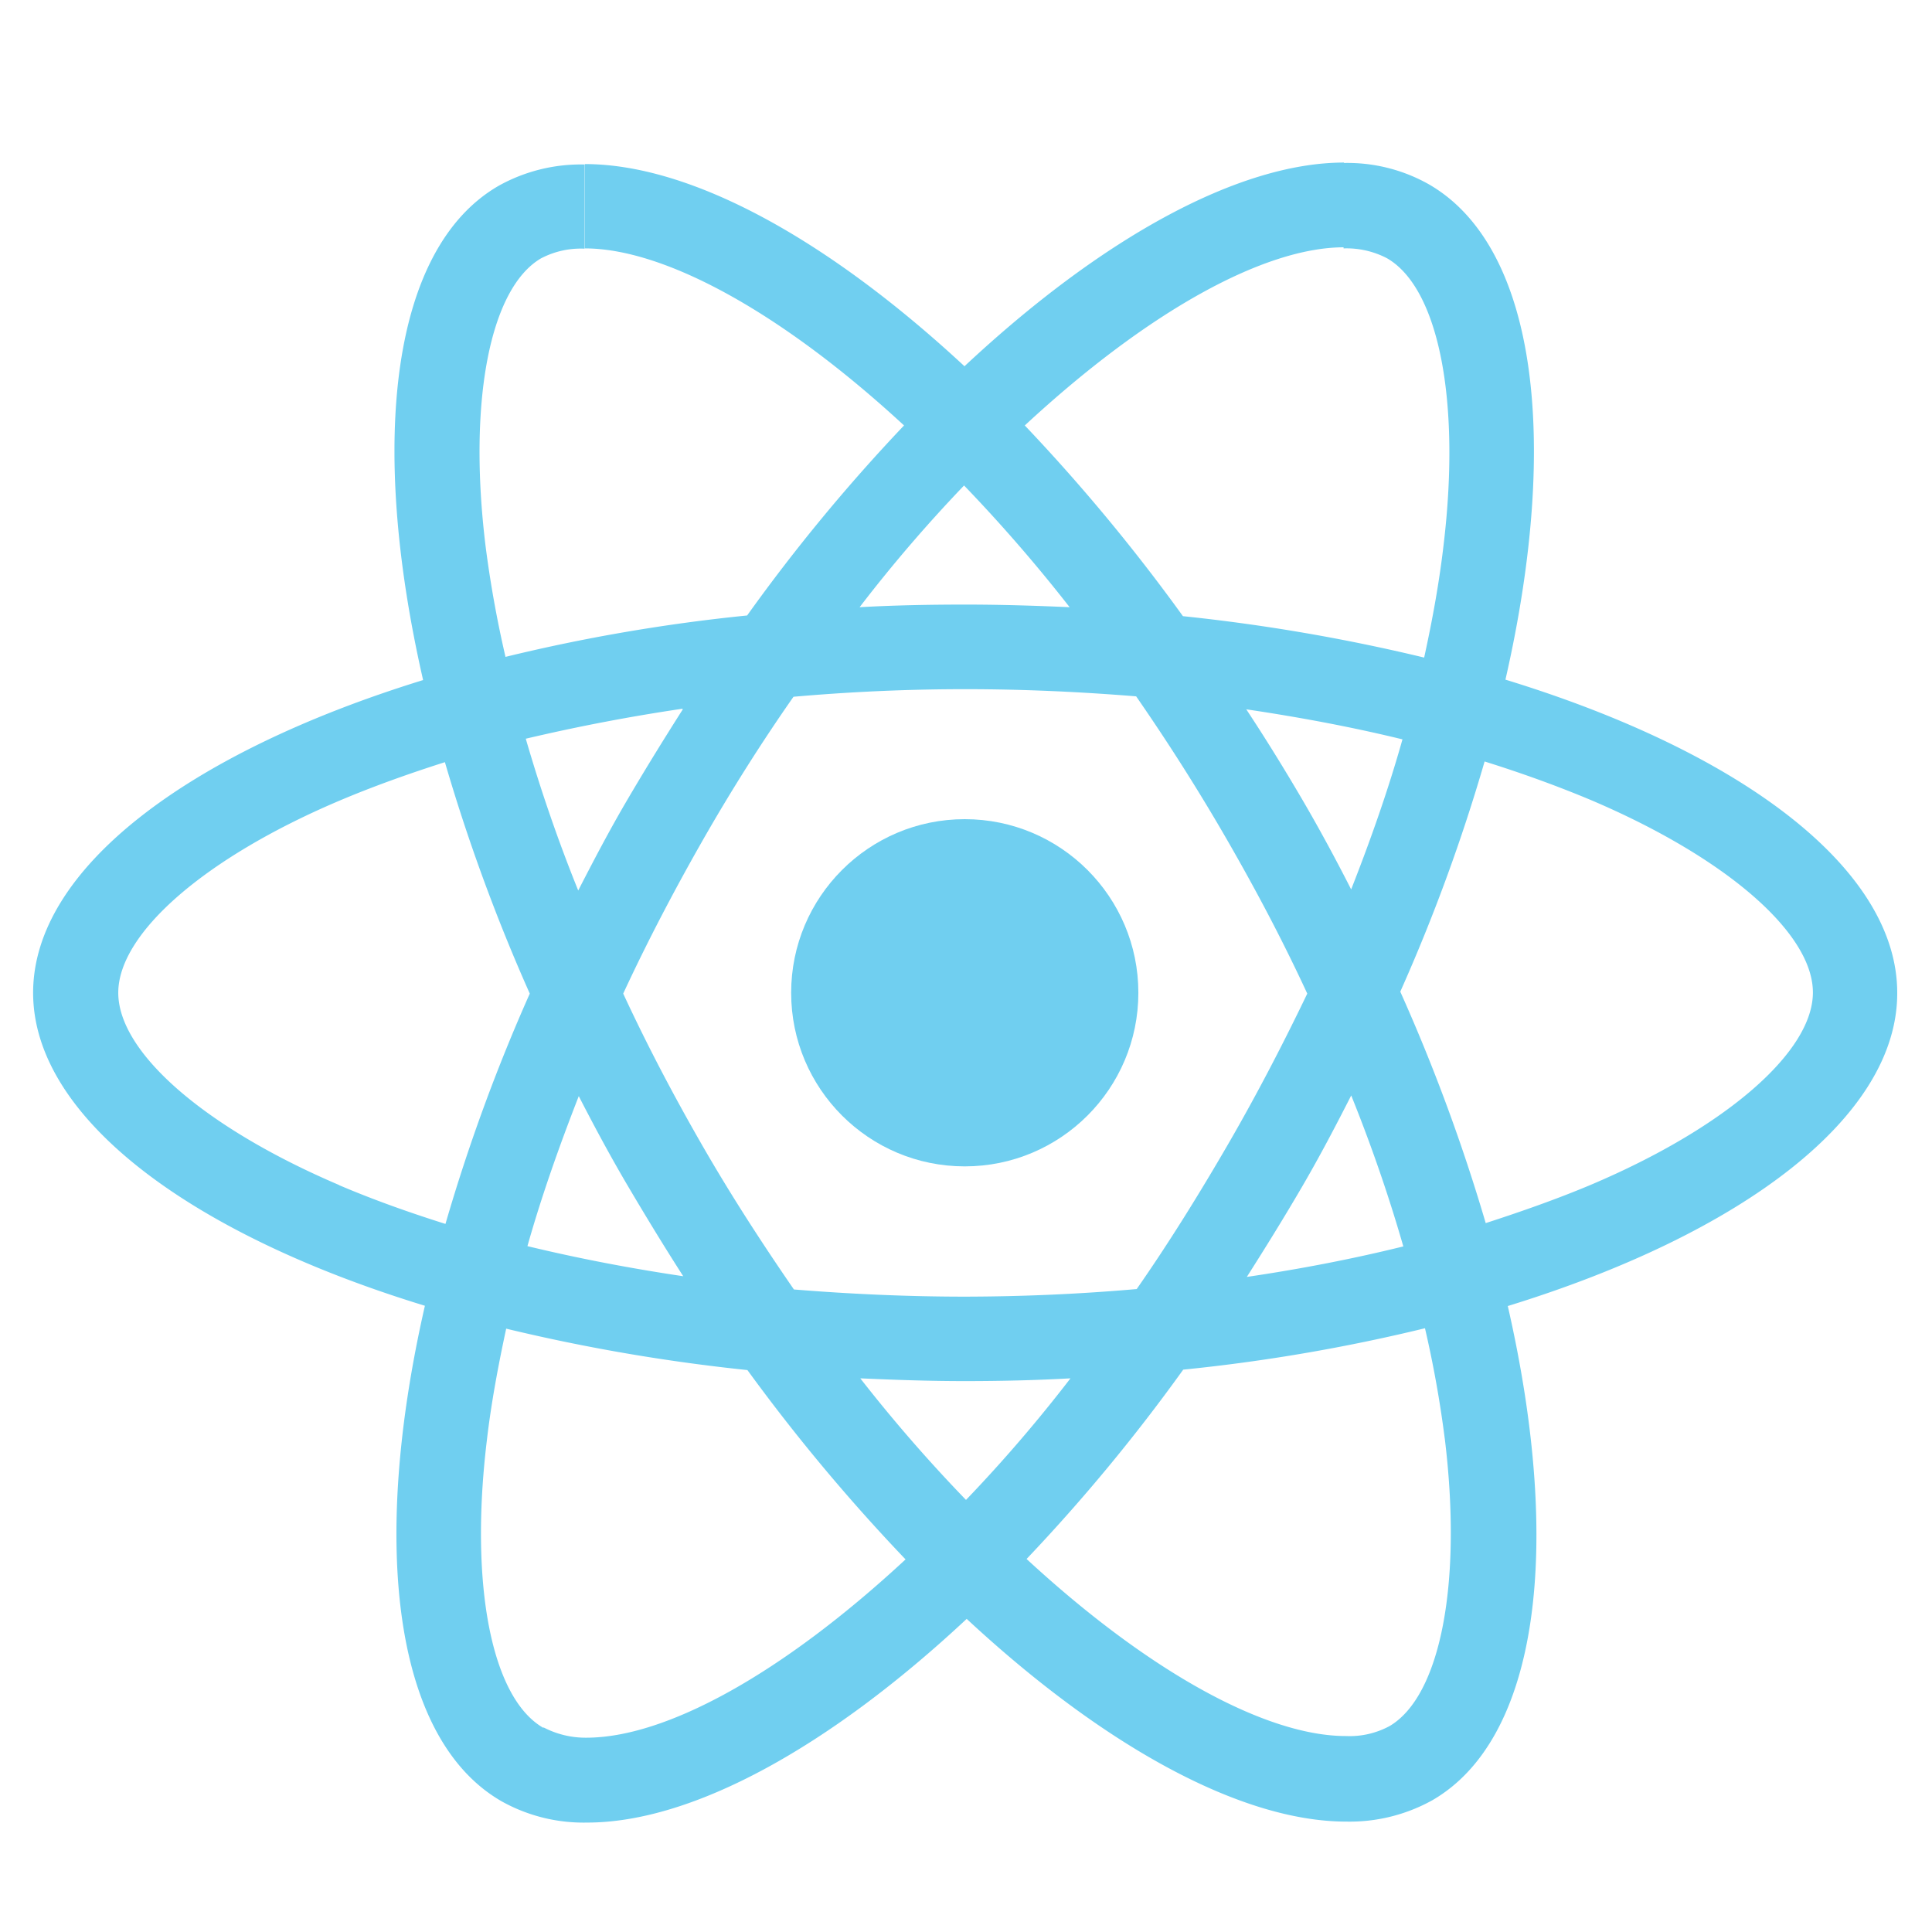 <svg id="Layer_4" data-name="Layer 4" xmlns="http://www.w3.org/2000/svg" viewBox="0 0 140 140"><defs><style>.cls-1{fill:#70cff0;}</style></defs><title>Artboard 8</title><path class="cls-1" d="M137.48,71.94c0-8.95-11.21-17.43-28.39-22.69,4-17.51,2.21-31.44-5.56-35.9a12,12,0,0,0-6.17-1.54V18a6.34,6.34,0,0,1,3.14.71c3.75,2.15,5.37,10.33,4.1,20.84-.3,2.59-.79,5.32-1.4,8.1a133.76,133.76,0,0,0-17.48-3A133.37,133.37,0,0,0,74.26,30.83c9-8.34,17.4-12.91,23.13-12.91V11.78c-7.57,0-17.48,5.39-27.5,14.76C59.86,17.23,50,11.89,42.38,11.89V18c5.7,0,14.15,4.54,23.13,12.83A128.79,128.79,0,0,0,54.14,44.6a127.92,127.92,0,0,0-17.51,3c-.64-2.76-1.11-5.43-1.44-8-1.29-10.52.31-18.69,4-20.87a6.2,6.2,0,0,1,3.17-.71V11.92a12.24,12.24,0,0,0-6.22,1.54c-7.74,4.46-9.47,18.36-5.48,35.82C13.55,54.56,2.4,63,2.4,71.94S13.61,89.37,30.79,94.62c-4,17.52-2.2,31.45,5.56,35.91a12.17,12.17,0,0,0,6.2,1.54c7.57,0,17.48-5.4,27.5-14.76C80.07,126.62,90,132,97.56,132a12.34,12.34,0,0,0,6.22-1.54c7.74-4.46,9.47-18.37,5.48-35.82,17.07-5.26,28.22-13.74,28.22-22.66ZM101.63,53.57c-1,3.56-2.28,7.22-3.72,10.88-1.12-2.2-2.31-4.41-3.6-6.61s-2.62-4.35-4-6.44c3.91.58,7.68,1.29,11.29,2.17ZM89,82.9c-2.15,3.71-4.35,7.24-6.63,10.51q-6.17.54-12.45.55c-4.16,0-8.31-.19-12.39-.52C55.27,90.16,53,86.67,50.89,83s-4-7.27-5.73-11c1.71-3.69,3.64-7.38,5.7-11s4.35-7.24,6.64-10.51c4.1-.36,8.26-.55,12.44-.55s8.32.19,12.39.52C84.62,53.77,86.85,57.26,89,61s4,7.27,5.73,11C93,75.6,91.09,79.29,89,82.9Zm8.89-3.58c1.49,3.69,2.76,7.38,3.8,11-3.6.89-7.4,1.63-11.34,2.21,1.35-2.12,2.7-4.3,4-6.53s2.45-4.43,3.57-6.63ZM70,108.69a110.87,110.87,0,0,1-7.66-8.81c2.48.11,5,.2,7.57.2s5.15-.06,7.66-.2A106.47,106.47,0,0,1,70,108.69ZM49.51,92.48q-5.86-.87-11.29-2.18c1-3.55,2.29-7.21,3.72-10.87,1.13,2.2,2.31,4.4,3.61,6.6S48.16,90.38,49.51,92.48Zm20.35-57.3A112.62,112.62,0,0,1,77.51,44c-2.48-.11-5-.19-7.57-.19s-5.15.05-7.65.19A106.2,106.2,0,0,1,69.86,35.18ZM49.48,51.4c-1.35,2.12-2.69,4.29-4,6.52s-2.45,4.41-3.58,6.61c-1.49-3.69-2.75-7.38-3.8-11,3.61-.85,7.41-1.59,11.34-2.17ZM24.57,85.87c-9.75-4.16-16-9.61-16-13.93s6.3-9.8,16.05-13.93c2.36-1,4.95-1.93,7.62-2.78A132.5,132.5,0,0,0,38.39,72a130.7,130.7,0,0,0-6.11,16.69c-2.73-.86-5.32-1.79-7.71-2.81Zm14.81,39.34c-3.75-2.14-5.37-10.32-4.1-20.84.3-2.59.8-5.31,1.4-8.09a133.76,133.76,0,0,0,17.48,3A134.5,134.5,0,0,0,65.62,113c-9,8.35-17.4,12.92-23.13,12.92a6.58,6.58,0,0,1-3.11-.75Zm65.31-21c1.29,10.52-.31,18.7-4,20.87a6.1,6.1,0,0,1-3.17.72c-5.7,0-14.15-4.54-23.13-12.83A129.8,129.8,0,0,0,85.74,99.25a128.34,128.34,0,0,0,17.52-3A79.86,79.86,0,0,1,104.69,104.23Zm10.6-18.36c-2.37,1-5,1.93-7.63,2.78a132.51,132.51,0,0,0-6.19-16.77,130,130,0,0,0,6.11-16.68c2.72.85,5.31,1.79,7.74,2.81,9.74,4.15,16.05,9.61,16.05,13.93s-6.34,9.8-16.08,13.93Z"/><circle class="cls-1" cx="69.91" cy="71.94" r="12.58"/></svg>